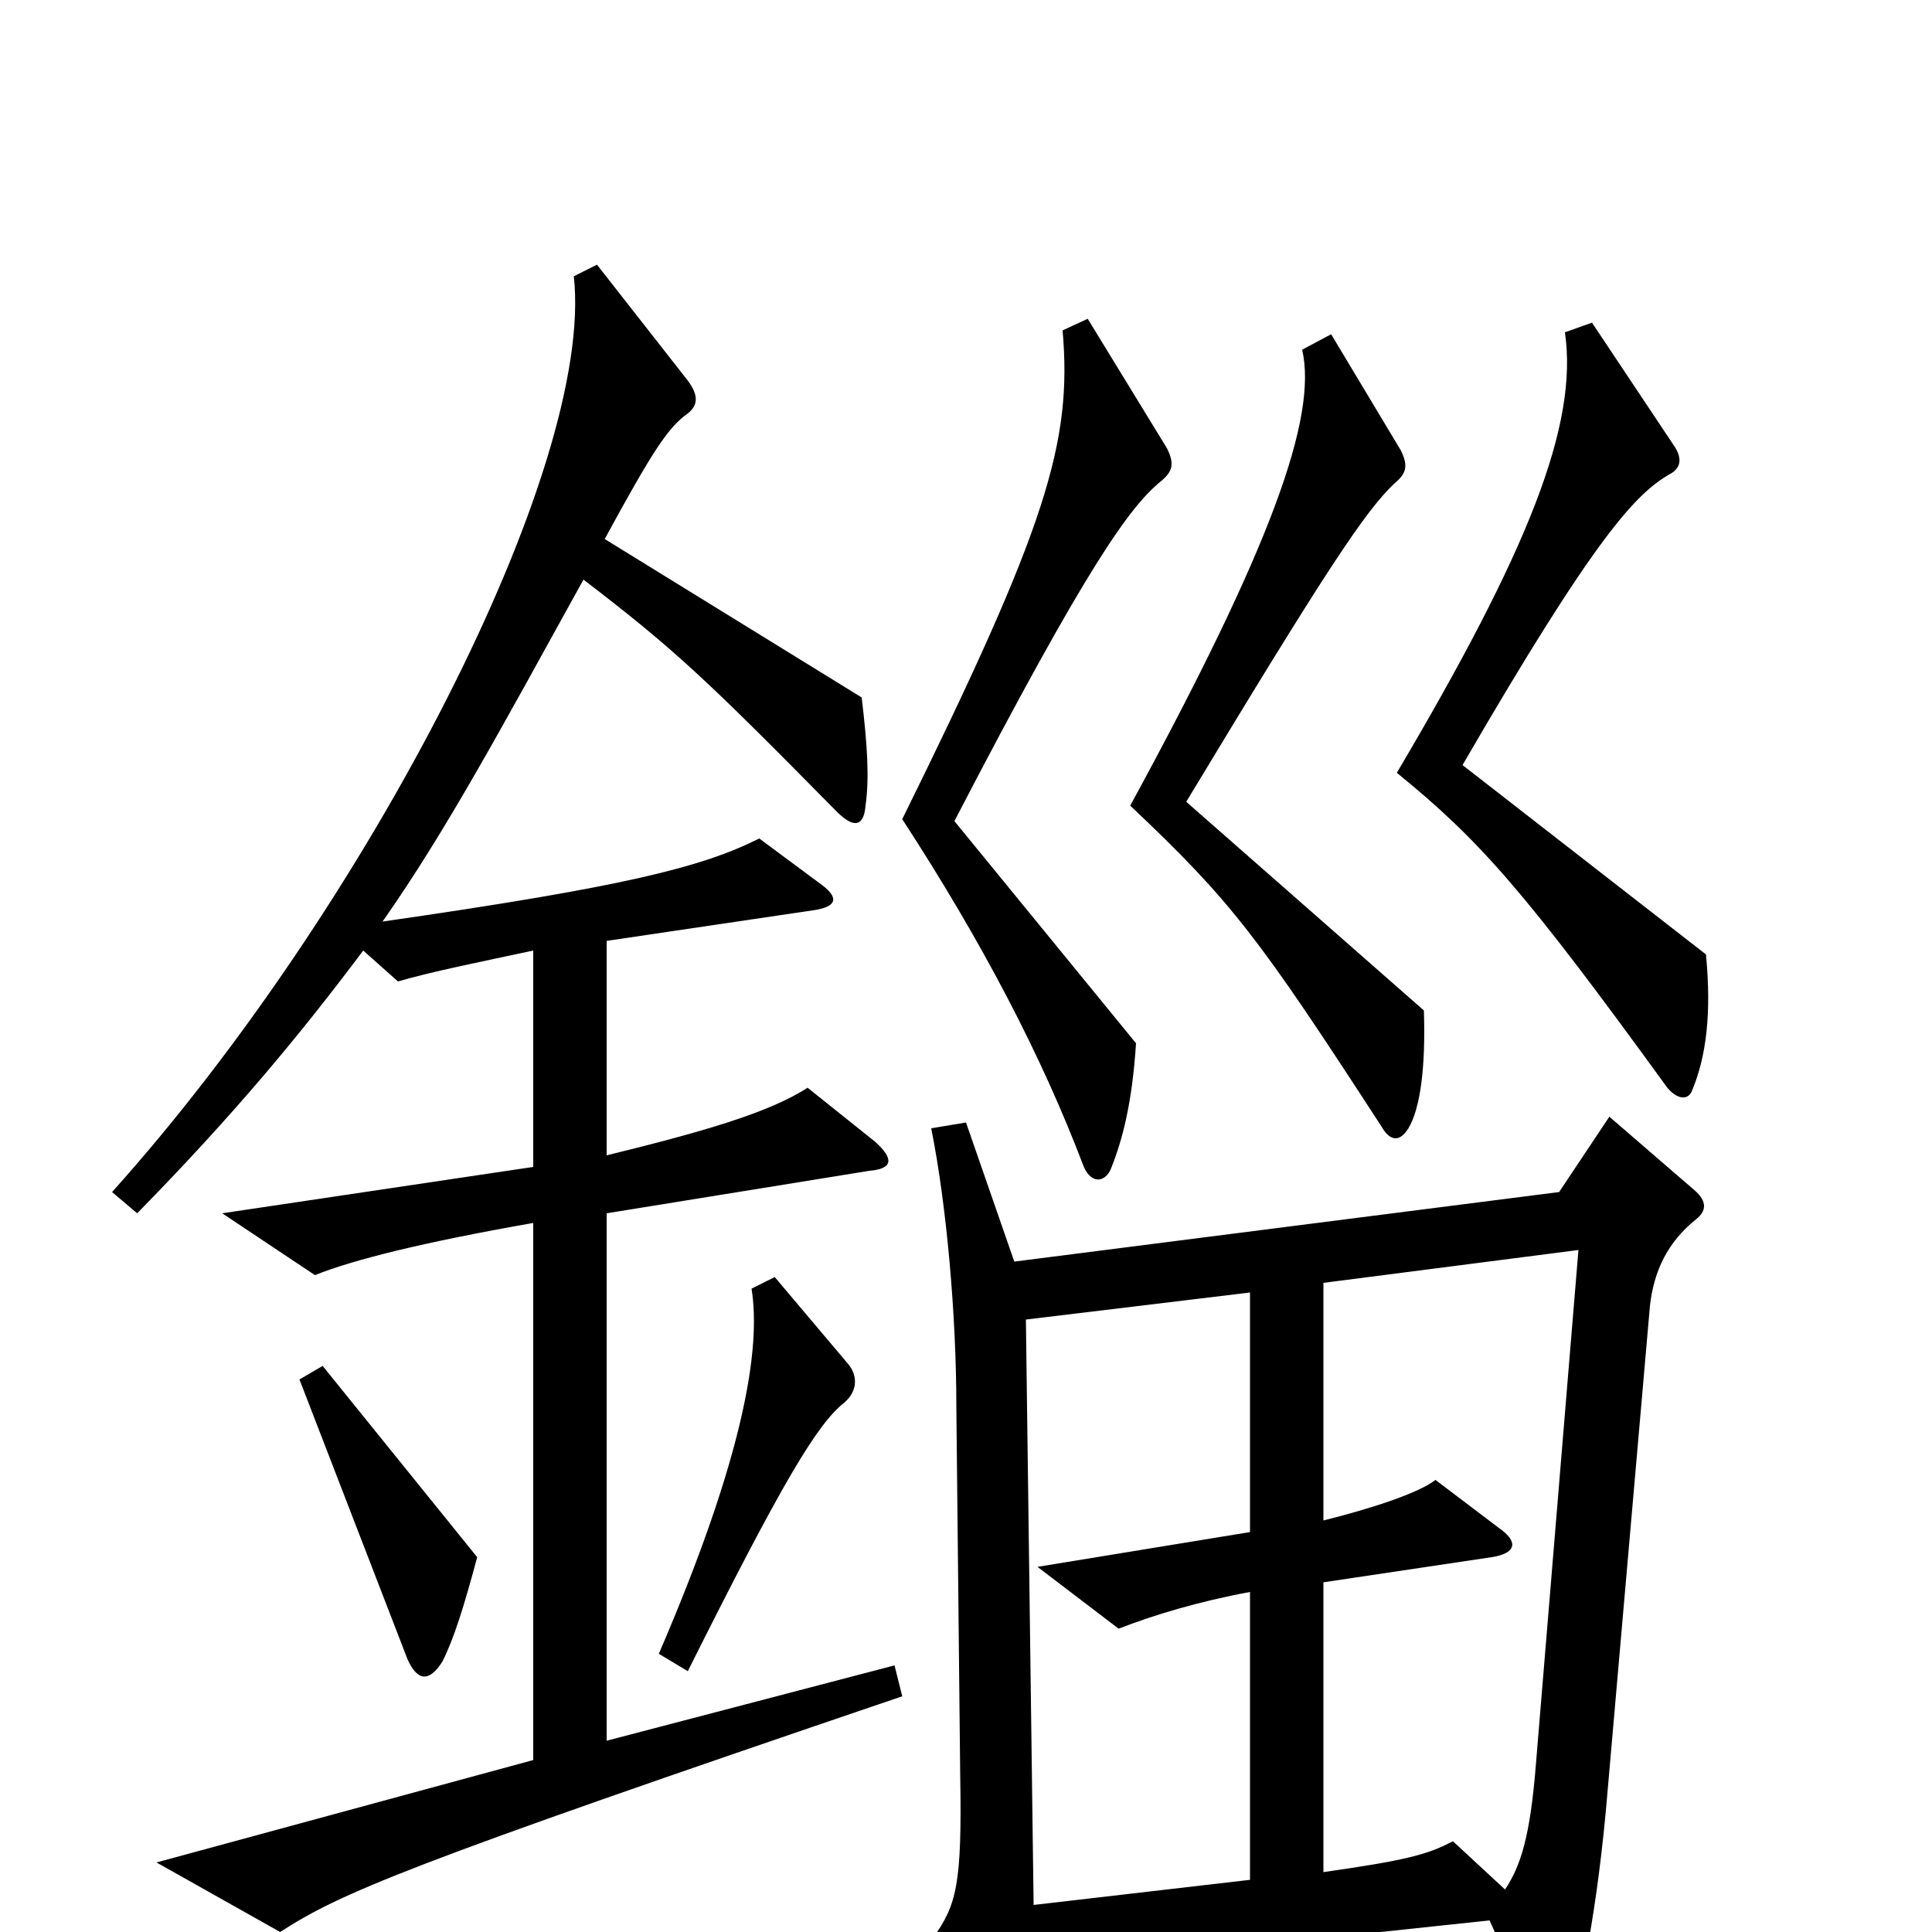<svg xmlns="http://www.w3.org/2000/svg" viewBox="0 -1000 1000 1000">
	<path fill="#000000" d="M883 -506L757 -604C826 -723 847 -745 865 -755C870 -758 871 -763 866 -770L824 -833L810 -828C817 -780 791 -715 723 -600C766 -565 789 -539 863 -437C868 -431 874 -430 876 -436C883 -453 886 -475 883 -506ZM737 -477L614 -585C687 -706 707 -736 722 -750C728 -755 729 -759 725 -767L689 -827L674 -819C682 -784 658 -717 585 -583C638 -533 652 -514 715 -417C719 -410 724 -408 729 -416C735 -426 738 -447 737 -477ZM604 -768L563 -835L550 -829C555 -771 542 -728 467 -576C508 -513 539 -454 561 -396C565 -387 572 -388 575 -395C581 -410 586 -429 588 -460L494 -575C563 -708 585 -738 601 -751C607 -756 608 -760 604 -768ZM467 -122L463 -138L314 -99V-372L450 -394C462 -395 463 -400 453 -409L418 -437C398 -424 363 -414 314 -402V-513L422 -529C434 -531 434 -536 424 -543L393 -566C363 -551 323 -541 198 -523C231 -570 260 -624 302 -700C349 -664 365 -649 433 -580C441 -572 447 -571 448 -583C450 -597 449 -614 446 -639L313 -721C338 -767 346 -779 356 -786C361 -790 362 -795 356 -803L309 -863L297 -857C308 -758 190 -530 58 -383L71 -372C121 -423 155 -464 188 -508L206 -492C223 -497 248 -502 276 -508V-396L115 -372L163 -340C183 -348 219 -357 276 -367V-89L81 -36L145 0C176 -20 208 -34 467 -122ZM439 -294L401 -339L389 -333C394 -302 385 -246 341 -144L356 -135C405 -233 423 -263 437 -274C444 -280 444 -288 439 -294ZM247 -194L167 -293L155 -286L211 -141C216 -130 222 -129 229 -140C235 -152 240 -168 247 -194ZM878 -369C883 -373 884 -378 877 -384L833 -422L807 -383L525 -347L500 -419L482 -416C490 -376 495 -319 495 -272L497 -81C498 -24 495 -14 483 3L514 86C519 97 525 98 530 88C534 78 535 64 536 19L771 -6L798 54C802 65 808 66 811 54C818 31 827 -12 832 -72L854 -324C856 -342 863 -357 878 -369ZM817 -353L795 -87C792 -49 787 -34 779 -22L752 -47C739 -40 727 -37 685 -31V-181L772 -194C785 -196 786 -202 776 -209L743 -234C734 -227 709 -219 685 -213V-336ZM647 -27L535 -14L531 -317L647 -331V-207L537 -189L579 -157C597 -164 620 -171 647 -176Z"/>
</svg>